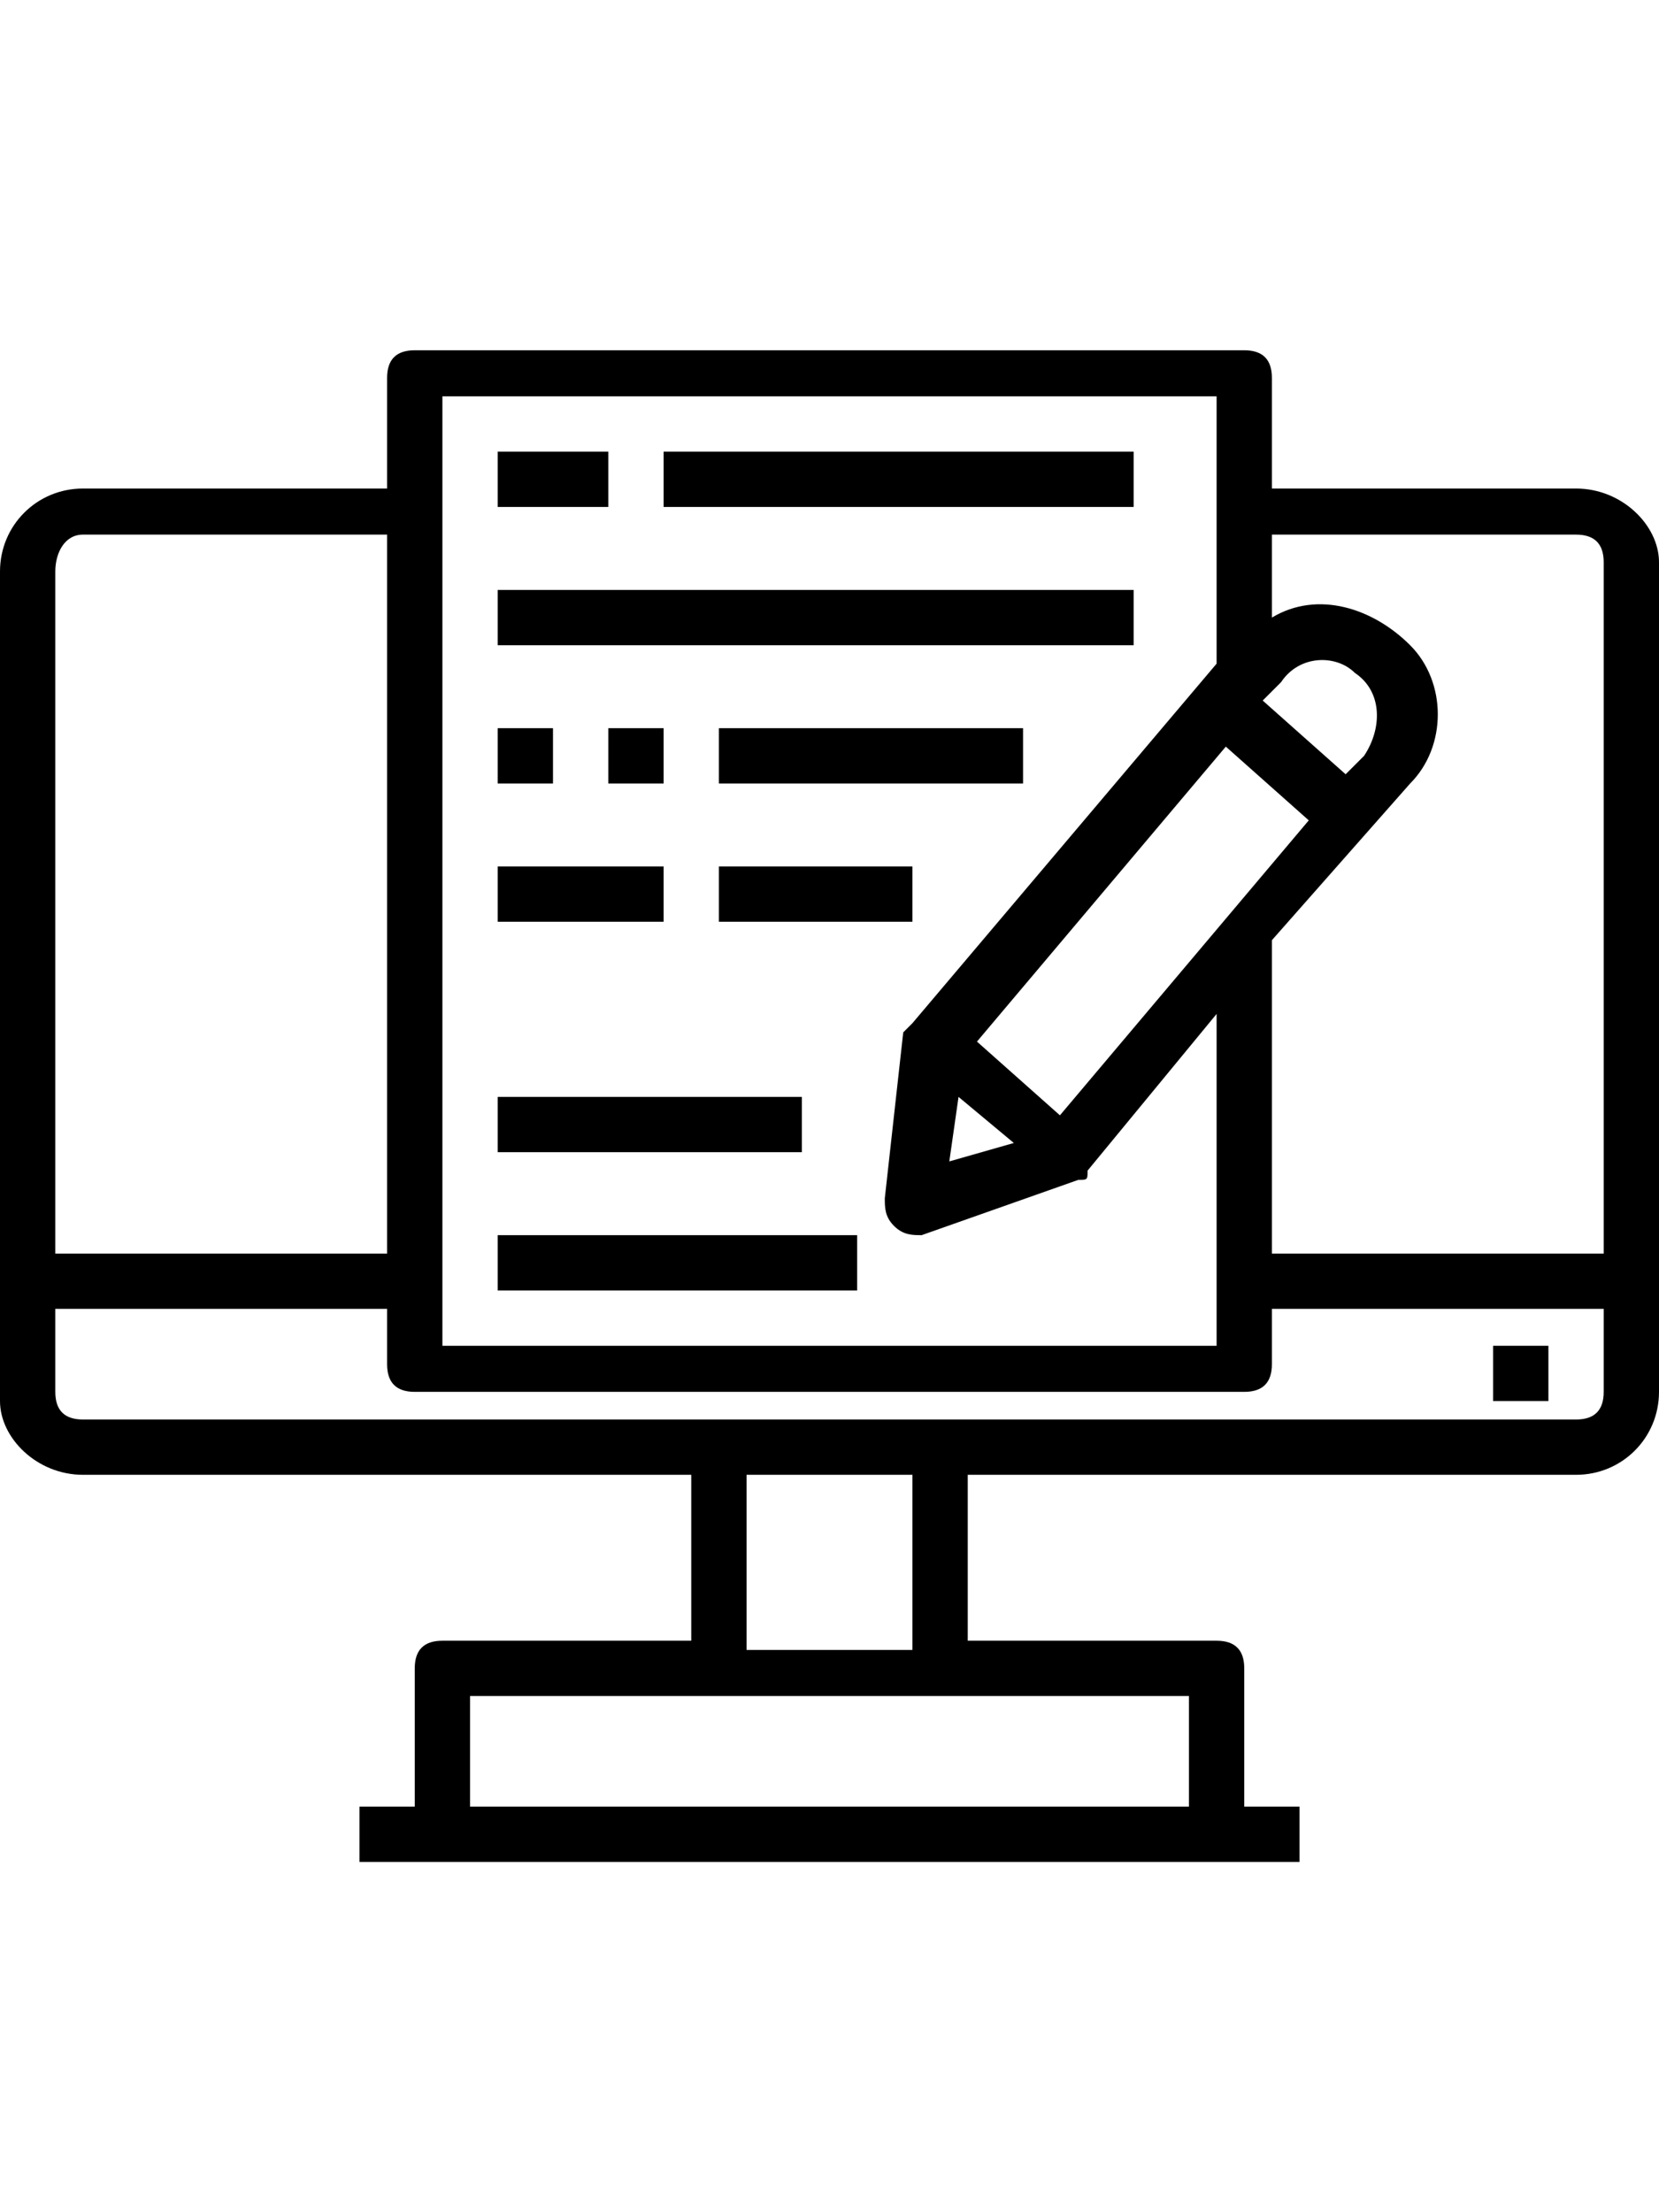 <?xml version="1.0" encoding="utf-8"?>
<!-- Generator: Adobe Illustrator 24.0.2, SVG Export Plug-In . SVG Version: 6.00 Build 0)  -->
<svg version="1.1" id="Layer_1" xmlns="http://www.w3.org/2000/svg" xmlns:xlink="http://www.w3.org/1999/xlink" x="0px" y="0px"
	 viewBox="0 0 18 24" style="enable-background:new 0 0 18 24;" xml:space="preserve">
<style type="text/css">
	.st0{fill:#FC6A55;}
	.st1{stroke:#FFFFFF;stroke-width:0.25;stroke-miterlimit:10;}
	.st2{fill:#656D7A;}
	.st3{fill:#FFFFFF;}
	.st4{filter:url(#Adobe_OpacityMaskFilter);}
	.st5{fill-rule:evenodd;clip-rule:evenodd;fill:#FFFFFF;}
	.st6{mask:url(#mask-2_8_);fill-rule:evenodd;clip-rule:evenodd;}
	.st7{filter:url(#Adobe_OpacityMaskFilter_1_);}
	.st8{mask:url(#mask-2_7_);fill-rule:evenodd;clip-rule:evenodd;}
	.st9{filter:url(#Adobe_OpacityMaskFilter_2_);}
	.st10{mask:url(#mask-2_6_);fill-rule:evenodd;clip-rule:evenodd;}
	.st11{filter:url(#Adobe_OpacityMaskFilter_3_);}
	.st12{mask:url(#mask-2_5_);fill-rule:evenodd;clip-rule:evenodd;}
	.st13{filter:url(#Adobe_OpacityMaskFilter_4_);}
	.st14{mask:url(#mask-2_2_);fill:none;stroke:#000000;stroke-width:2;}
	.st15{fill:#434343;}
	.st16{fill:#434343;stroke:#F9F9F9;stroke-width:0.25;stroke-miterlimit:10;}
	.st17{fill:none;stroke:#FC6A55;stroke-width:0.5;stroke-miterlimit:10;}
	.st18{fill:none;stroke:#FC6A55;stroke-width:0.75;stroke-miterlimit:10;}
	.st19{fill:#FC6A55;stroke:#FC6A55;stroke-width:0.5;stroke-miterlimit:10;}
	.st20{opacity:0.153;fill:url(#Path_144_);enable-background:new    ;}
	.st21{opacity:0.1;fill:#590BB2;enable-background:new    ;}
	.st22{fill:#8E8CA8;}
	.st23{fill:#F5F4F9;}
	.st24{fill:#FFD5B8;}
	.st25{fill:#FC8473;}
	.st26{fill:#1C3475;}
	.st27{fill:#DDD9E4;}
	.st28{fill:#828FB3;}
	.st29{opacity:7.584635e-02;fill:url(#Path_145_);enable-background:new    ;}
	.st30{fill:#FFBE92;}
	.st31{fill:#FB8E7F;}
	.st32{fill:#FDB1A6;}
	.st33{fill:#FC806F;}
	.st34{fill:#FFE783;}
	.st35{fill:#104478;}
	.st36{fill:none;stroke:#FFFFFF;stroke-miterlimit:10;}
	.st37{fill:none;stroke:#FC6A55;stroke-miterlimit:10;}
	.st38{fill:none;stroke:#000000;stroke-width:0.15;stroke-miterlimit:10;}
</style>
<g>
	<path d="M5.4,13.4h3.9v0.6H5.4V13.4z"/>
	<path d="M5.4,11.9h3.3v0.6H5.4V11.9z"/>
	<path d="M17.1,5.3h-3.3V4.1c0-0.2-0.1-0.3-0.3-0.3h-9c-0.2,0-0.3,0.1-0.3,0.3v1.2H0.9C0.4,5.3,0,5.7,0,6.2v9C0,15.6,0.4,16,0.9,16
		h6.6v1.8H4.8c-0.2,0-0.3,0.1-0.3,0.3v1.5H3.9v0.6h10.2v-0.6h-0.6v-1.5c0-0.2-0.1-0.3-0.3-0.3h-2.7V16h6.6c0.5,0,0.9-0.4,0.9-0.9v-9
		C18,5.7,17.6,5.3,17.1,5.3z M17.1,5.8c0.2,0,0.3,0.1,0.3,0.3v7.5h-3.6v-3.4l1.5-1.7c0.4-0.4,0.4-1.1,0-1.5c-0.4-0.4-1-0.6-1.5-0.3
		V5.8H17.1z M11.5,12.1l-0.9-0.8l2.7-3.2l0.9,0.8L11.5,12.1z M10.4,11.9l0.6,0.5l-0.7,0.2L10.4,11.9z M14.8,8.2l-0.2,0.2l-0.9-0.8
		l0.2-0.2c0.2-0.3,0.6-0.3,0.8-0.1C15,7.5,15,7.9,14.8,8.2z M4.8,4.3h8.4v2.9l-3.3,3.9c0,0-0.1,0.1-0.1,0.1L9.6,13
		c0,0.1,0,0.2,0.1,0.3c0.1,0.1,0.2,0.1,0.3,0.1l1.7-0.6c0.1,0,0.1,0,0.1-0.1l1.4-1.7v3.6H4.8V4.3z M0.9,5.8h3.3v7.8H0.6V6.2
		C0.6,6,0.7,5.8,0.9,5.8z M12.9,19.6H5.1v-1.2h7.8V19.6z M9.9,17.9H8.1V16h1.8V17.9z M17.1,15.4H0.9c-0.2,0-0.3-0.1-0.3-0.3v-0.9
		h3.6v0.6c0,0.2,0.1,0.3,0.3,0.3h9c0.2,0,0.3-0.1,0.3-0.3v-0.6h3.6v0.9C17.4,15.3,17.3,15.4,17.1,15.4z"/>
	<path d="M16.2,14.6h0.6v0.6h-0.6V14.6z"/>
	<path d="M5.4,4.9h1.2v0.6H5.4V4.9z"/>
	<path d="M7.2,4.9h5.1v0.6H7.2V4.9z"/>
	<path d="M5.4,6.4h6.9v0.6H5.4V6.4z"/>
	<path d="M5.4,7.9H6v0.6H5.4V7.9z"/>
	<path d="M6.6,7.9h0.6v0.6H6.6V7.9z"/>
	<path d="M7.8,7.9h3.3v0.6H7.8V7.9z"/>
	<path d="M5.4,9.4h1.8v0.6H5.4V9.4z"/>
	<path d="M7.8,9.4h2.1v0.6H7.8V9.4z"/>
</g>
</svg>
